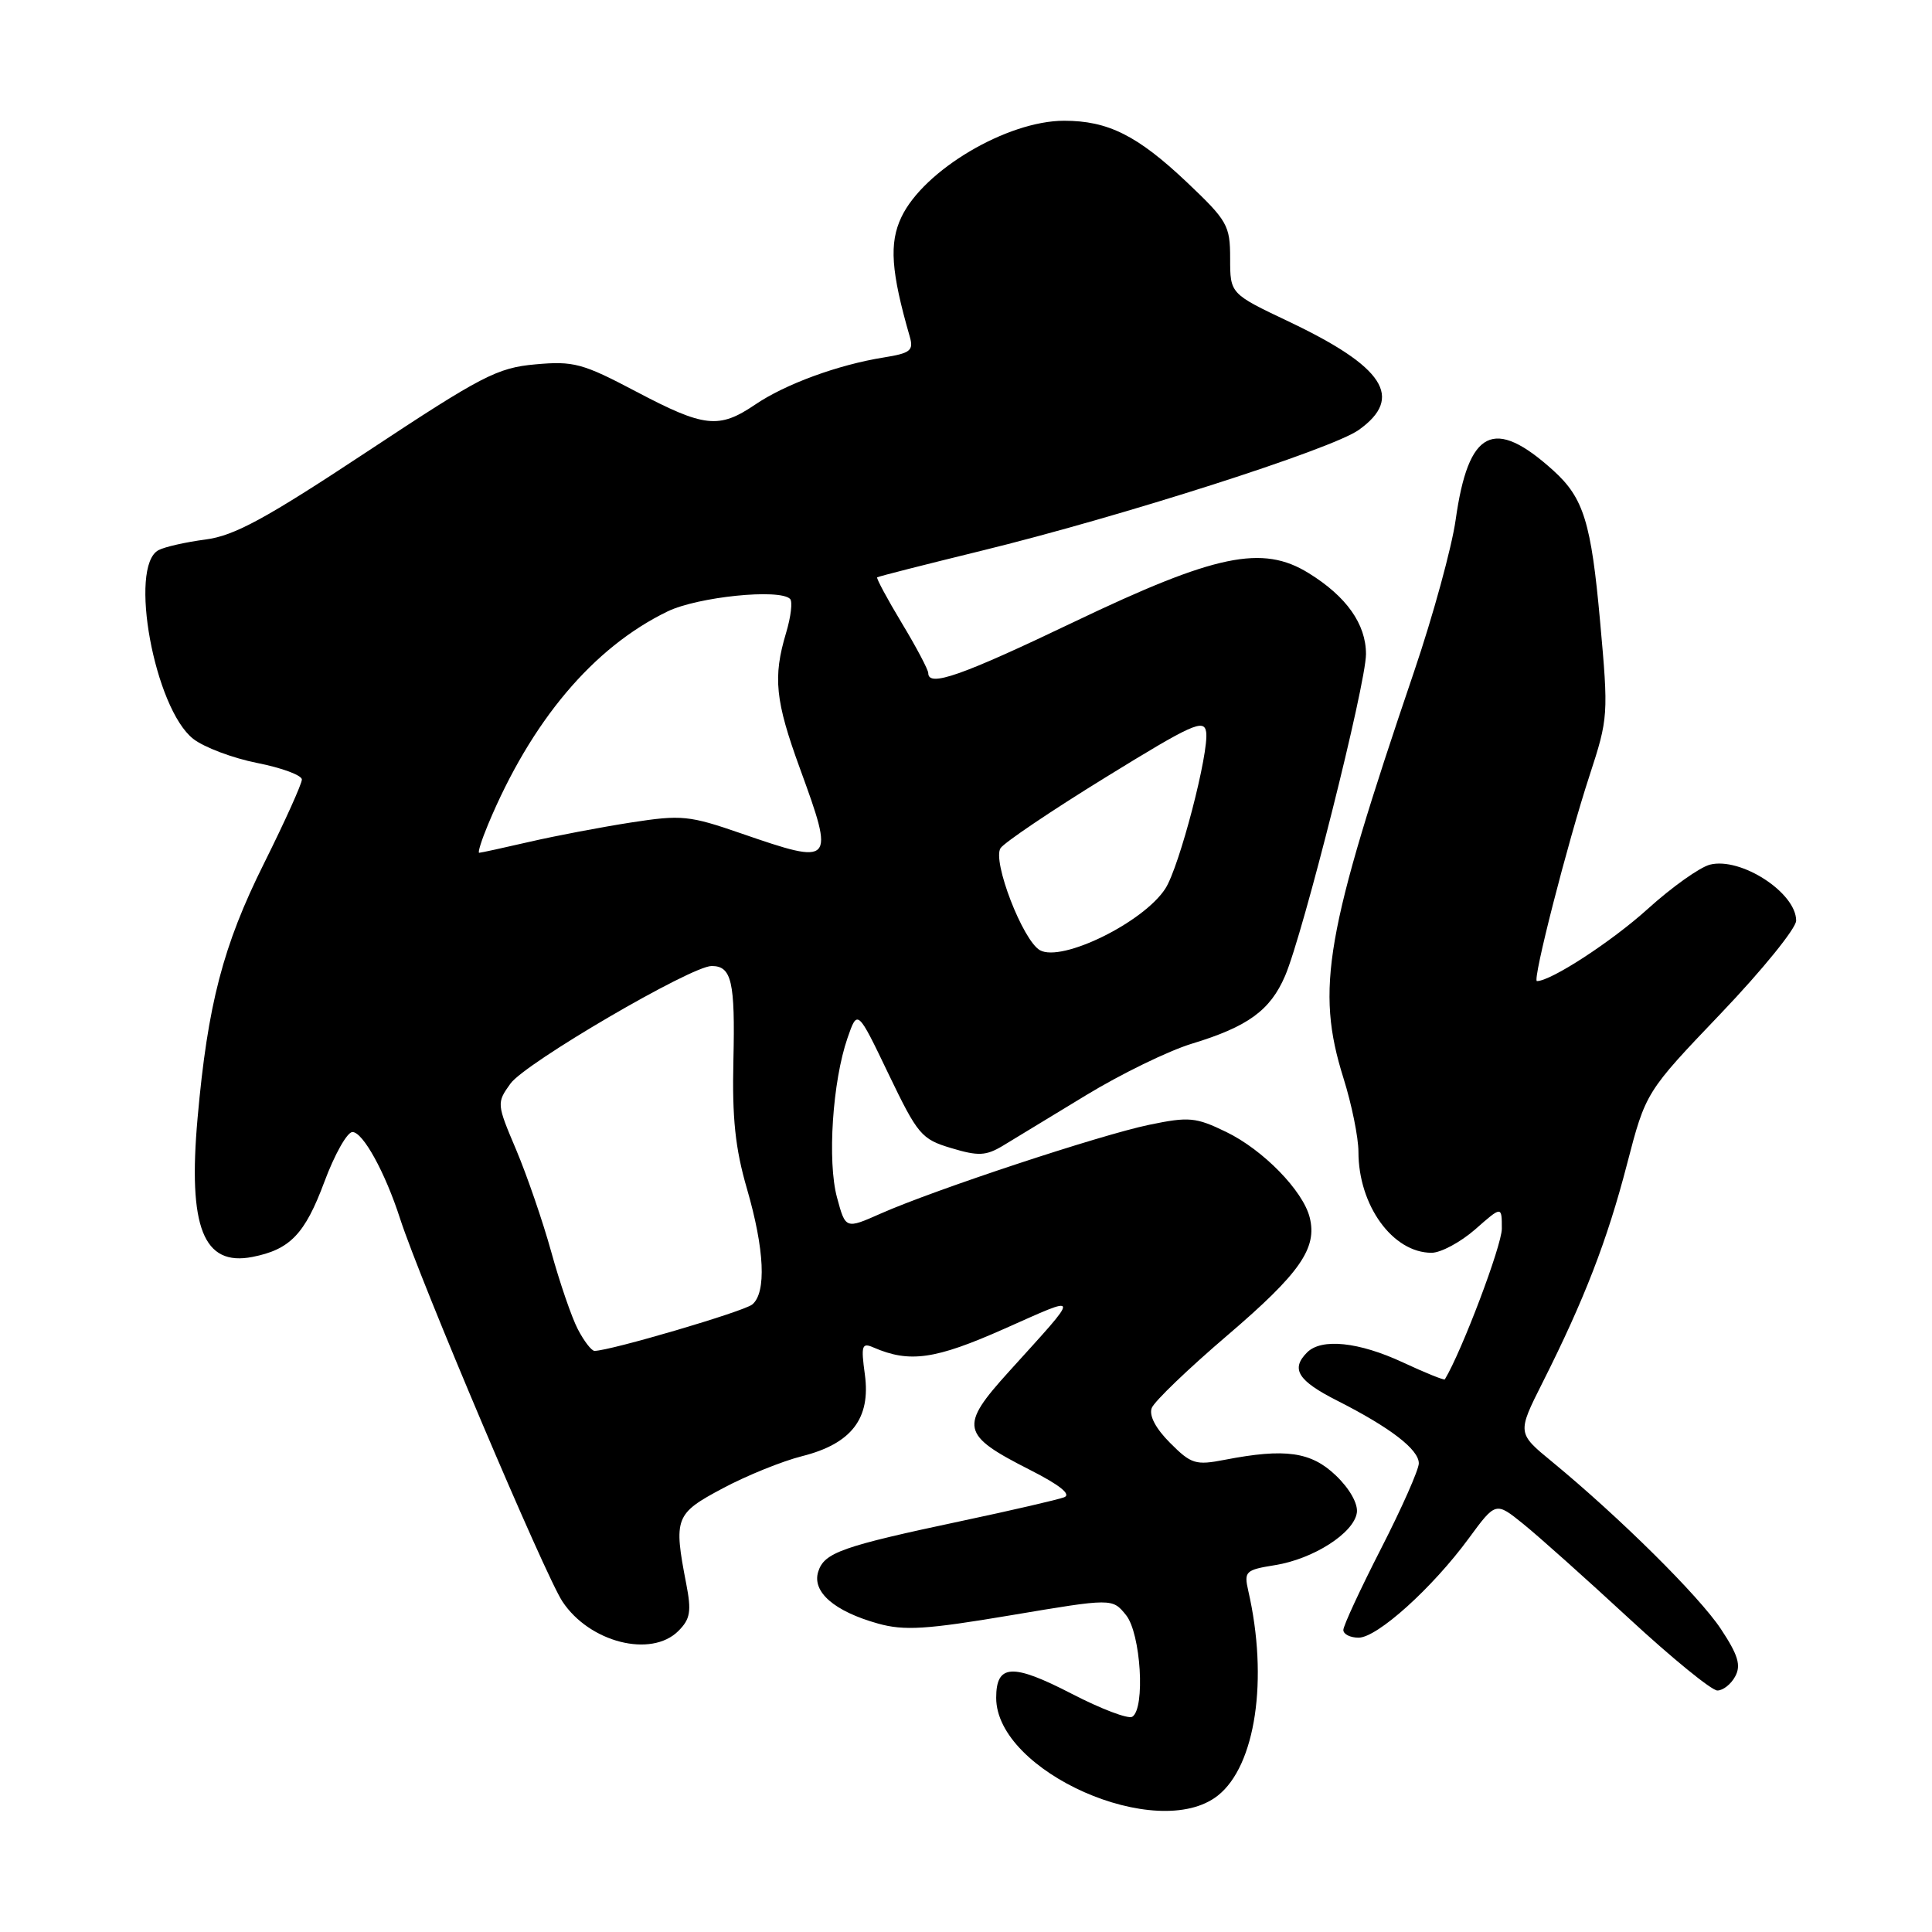 <?xml version="1.0" encoding="UTF-8" standalone="no"?>
<!DOCTYPE svg PUBLIC "-//W3C//DTD SVG 1.1//EN" "http://www.w3.org/Graphics/SVG/1.1/DTD/svg11.dtd" >
<svg xmlns="http://www.w3.org/2000/svg" xmlns:xlink="http://www.w3.org/1999/xlink" version="1.1" viewBox="0 0 256 256">
 <g >
 <path fill="currentColor"
d=" M 161.36 237.93 C 166.38 233.98 168.09 222.47 165.40 210.78 C 164.82 208.22 165.03 208.02 168.94 207.39 C 174.02 206.58 179.40 203.14 179.79 200.44 C 179.96 199.26 178.84 197.26 177.02 195.52 C 173.73 192.36 170.30 191.88 162.29 193.43 C 158.43 194.18 157.84 194.00 155.05 191.20 C 153.14 189.29 152.23 187.57 152.61 186.57 C 152.94 185.70 157.47 181.35 162.67 176.91 C 172.26 168.71 174.57 165.39 173.54 161.31 C 172.65 157.77 167.36 152.35 162.48 149.99 C 158.44 148.03 157.55 147.95 152.28 149.04 C 145.81 150.38 123.88 157.63 116.71 160.80 C 112.04 162.87 112.04 162.87 110.91 158.68 C 109.61 153.91 110.31 143.29 112.30 137.54 C 113.62 133.73 113.62 133.73 117.73 142.30 C 121.61 150.37 122.09 150.95 126.05 152.13 C 129.63 153.21 130.64 153.16 132.88 151.82 C 134.32 150.95 139.28 147.94 143.91 145.12 C 148.53 142.31 154.83 139.24 157.91 138.30 C 165.35 136.04 168.31 133.89 170.28 129.31 C 172.68 123.71 181.00 90.63 181.00 86.67 C 181.00 82.69 178.41 79.03 173.40 75.94 C 167.28 72.15 161.06 73.44 142.35 82.39 C 127.37 89.56 123.00 91.09 123.00 89.19 C 123.00 88.75 121.42 85.75 119.48 82.54 C 117.55 79.33 116.09 76.61 116.23 76.50 C 116.38 76.38 122.58 74.81 130.00 72.99 C 148.60 68.44 176.45 59.53 180.04 56.97 C 186.06 52.68 183.43 48.62 170.75 42.60 C 163.00 38.92 163.00 38.92 163.00 34.25 C 163.00 29.86 162.65 29.25 157.25 24.13 C 150.71 17.95 146.82 16.00 141.00 16.00 C 133.45 16.00 122.39 22.55 119.44 28.77 C 117.80 32.22 118.06 35.98 120.55 44.61 C 121.08 46.45 120.64 46.80 117.08 47.37 C 111.06 48.33 104.02 50.91 100.05 53.62 C 95.26 56.86 93.33 56.65 84.30 51.89 C 77.20 48.14 76.00 47.82 70.94 48.28 C 65.90 48.73 63.85 49.79 48.67 59.83 C 35.15 68.77 31.04 71.00 27.22 71.49 C 24.63 71.83 21.82 72.46 21.00 72.90 C 17.00 75.04 20.47 93.87 25.60 97.90 C 27.03 99.02 30.85 100.46 34.09 101.10 C 37.34 101.74 40.00 102.73 40.00 103.29 C 40.00 103.86 37.74 108.87 34.98 114.41 C 29.55 125.30 27.52 133.09 26.18 148.15 C 24.89 162.64 26.94 167.82 33.45 166.55 C 38.44 165.57 40.40 163.52 42.97 156.63 C 44.32 152.99 46.00 150.00 46.70 150.00 C 48.09 150.00 51.03 155.33 53.01 161.47 C 55.71 169.79 72.19 208.67 74.52 212.20 C 78.10 217.63 86.29 219.71 89.89 216.11 C 91.47 214.53 91.64 213.52 90.93 209.86 C 89.24 201.13 89.45 200.57 95.75 197.22 C 98.91 195.53 103.65 193.61 106.28 192.95 C 112.82 191.30 115.39 187.97 114.60 182.14 C 114.07 178.27 114.20 177.87 115.75 178.55 C 120.53 180.62 123.92 180.14 133.10 176.06 C 143.36 171.51 143.31 171.11 133.72 181.71 C 127.07 189.05 127.29 190.11 136.50 194.78 C 140.44 196.78 141.99 198.03 141.00 198.40 C 140.18 198.71 134.10 200.12 127.50 201.52 C 111.56 204.90 109.22 205.72 108.42 208.25 C 107.57 210.93 110.54 213.51 116.34 215.13 C 119.81 216.10 122.73 215.92 133.95 214.03 C 147.39 211.77 147.39 211.77 149.20 214.00 C 151.17 216.43 151.78 226.40 150.03 227.48 C 149.49 227.81 145.89 226.44 142.02 224.44 C 134.15 220.37 132.00 220.48 132.00 224.97 C 132.00 234.76 153.38 244.21 161.36 237.93 Z  M 229.93 222.12 C 230.72 220.66 230.30 219.28 228.02 215.84 C 225.13 211.48 214.60 201.05 205.66 193.69 C 201.03 189.89 201.03 189.89 204.40 183.19 C 209.93 172.21 212.97 164.35 215.59 154.25 C 218.07 144.71 218.07 144.71 228.04 134.27 C 233.52 128.53 238.00 123.00 238.00 121.99 C 238.00 118.29 230.68 113.54 226.58 114.57 C 225.24 114.91 221.52 117.55 218.32 120.45 C 213.54 124.77 205.51 130.00 203.65 130.00 C 203.01 130.00 207.70 111.69 210.63 102.74 C 213.11 95.15 213.14 94.72 212.02 82.33 C 210.84 69.23 209.84 65.99 205.85 62.37 C 197.93 55.20 194.57 56.89 192.88 68.89 C 192.37 72.52 189.89 81.58 187.37 89.00 C 175.58 123.71 174.31 131.02 178.01 142.84 C 179.11 146.33 180.00 150.73 180.00 152.62 C 180.00 159.72 184.54 166.00 189.69 166.00 C 190.92 166.00 193.52 164.60 195.47 162.90 C 199.00 159.79 199.00 159.79 199.00 162.81 C 199.00 165.03 193.70 179.05 191.45 182.77 C 191.36 182.92 188.86 181.91 185.90 180.53 C 180.06 177.81 175.11 177.29 173.20 179.20 C 171.00 181.40 171.96 182.95 177.20 185.60 C 184.22 189.16 188.00 192.06 188.00 193.90 C 188.00 194.73 185.75 199.82 183.00 205.19 C 180.25 210.57 178.00 215.42 178.00 215.98 C 178.00 216.54 178.91 217.00 180.02 217.00 C 182.49 217.00 189.79 210.42 194.62 203.84 C 198.19 198.98 198.19 198.98 201.84 201.93 C 203.85 203.55 210.15 209.18 215.84 214.44 C 221.53 219.70 226.80 224.00 227.56 224.00 C 228.31 224.00 229.38 223.16 229.93 222.12 Z  M 76.56 176.12 C 75.74 174.54 74.16 169.93 73.04 165.87 C 71.92 161.82 69.82 155.73 68.39 152.34 C 65.81 146.26 65.80 146.14 67.64 143.58 C 69.60 140.85 91.59 128.00 94.30 128.00 C 96.95 128.00 97.42 130.07 97.18 140.49 C 97.00 148.13 97.42 152.16 98.97 157.50 C 101.31 165.56 101.57 171.28 99.68 172.85 C 98.56 173.78 80.85 178.99 78.78 179.00 C 78.38 179.00 77.38 177.70 76.56 176.12 Z  M 137.80 125.91 C 135.53 124.64 131.45 114.07 132.58 112.38 C 133.09 111.63 139.35 107.40 146.50 103.00 C 157.97 95.93 159.54 95.22 159.82 96.98 C 160.24 99.64 156.27 114.89 154.41 117.75 C 151.51 122.23 140.70 127.53 137.80 125.91 Z  M 64.67 109.25 C 70.39 95.54 78.60 85.79 88.47 81.01 C 92.48 79.08 103.31 77.97 104.69 79.36 C 105.04 79.71 104.80 81.73 104.16 83.86 C 102.40 89.73 102.72 92.86 106.00 101.84 C 110.62 114.50 110.48 114.67 98.23 110.44 C 91.32 108.05 90.31 107.95 83.65 108.98 C 79.72 109.59 73.66 110.74 70.19 111.54 C 66.72 112.34 63.70 113.00 63.49 113.00 C 63.28 113.00 63.81 111.31 64.67 109.25 Z "/>
</g>
</svg>